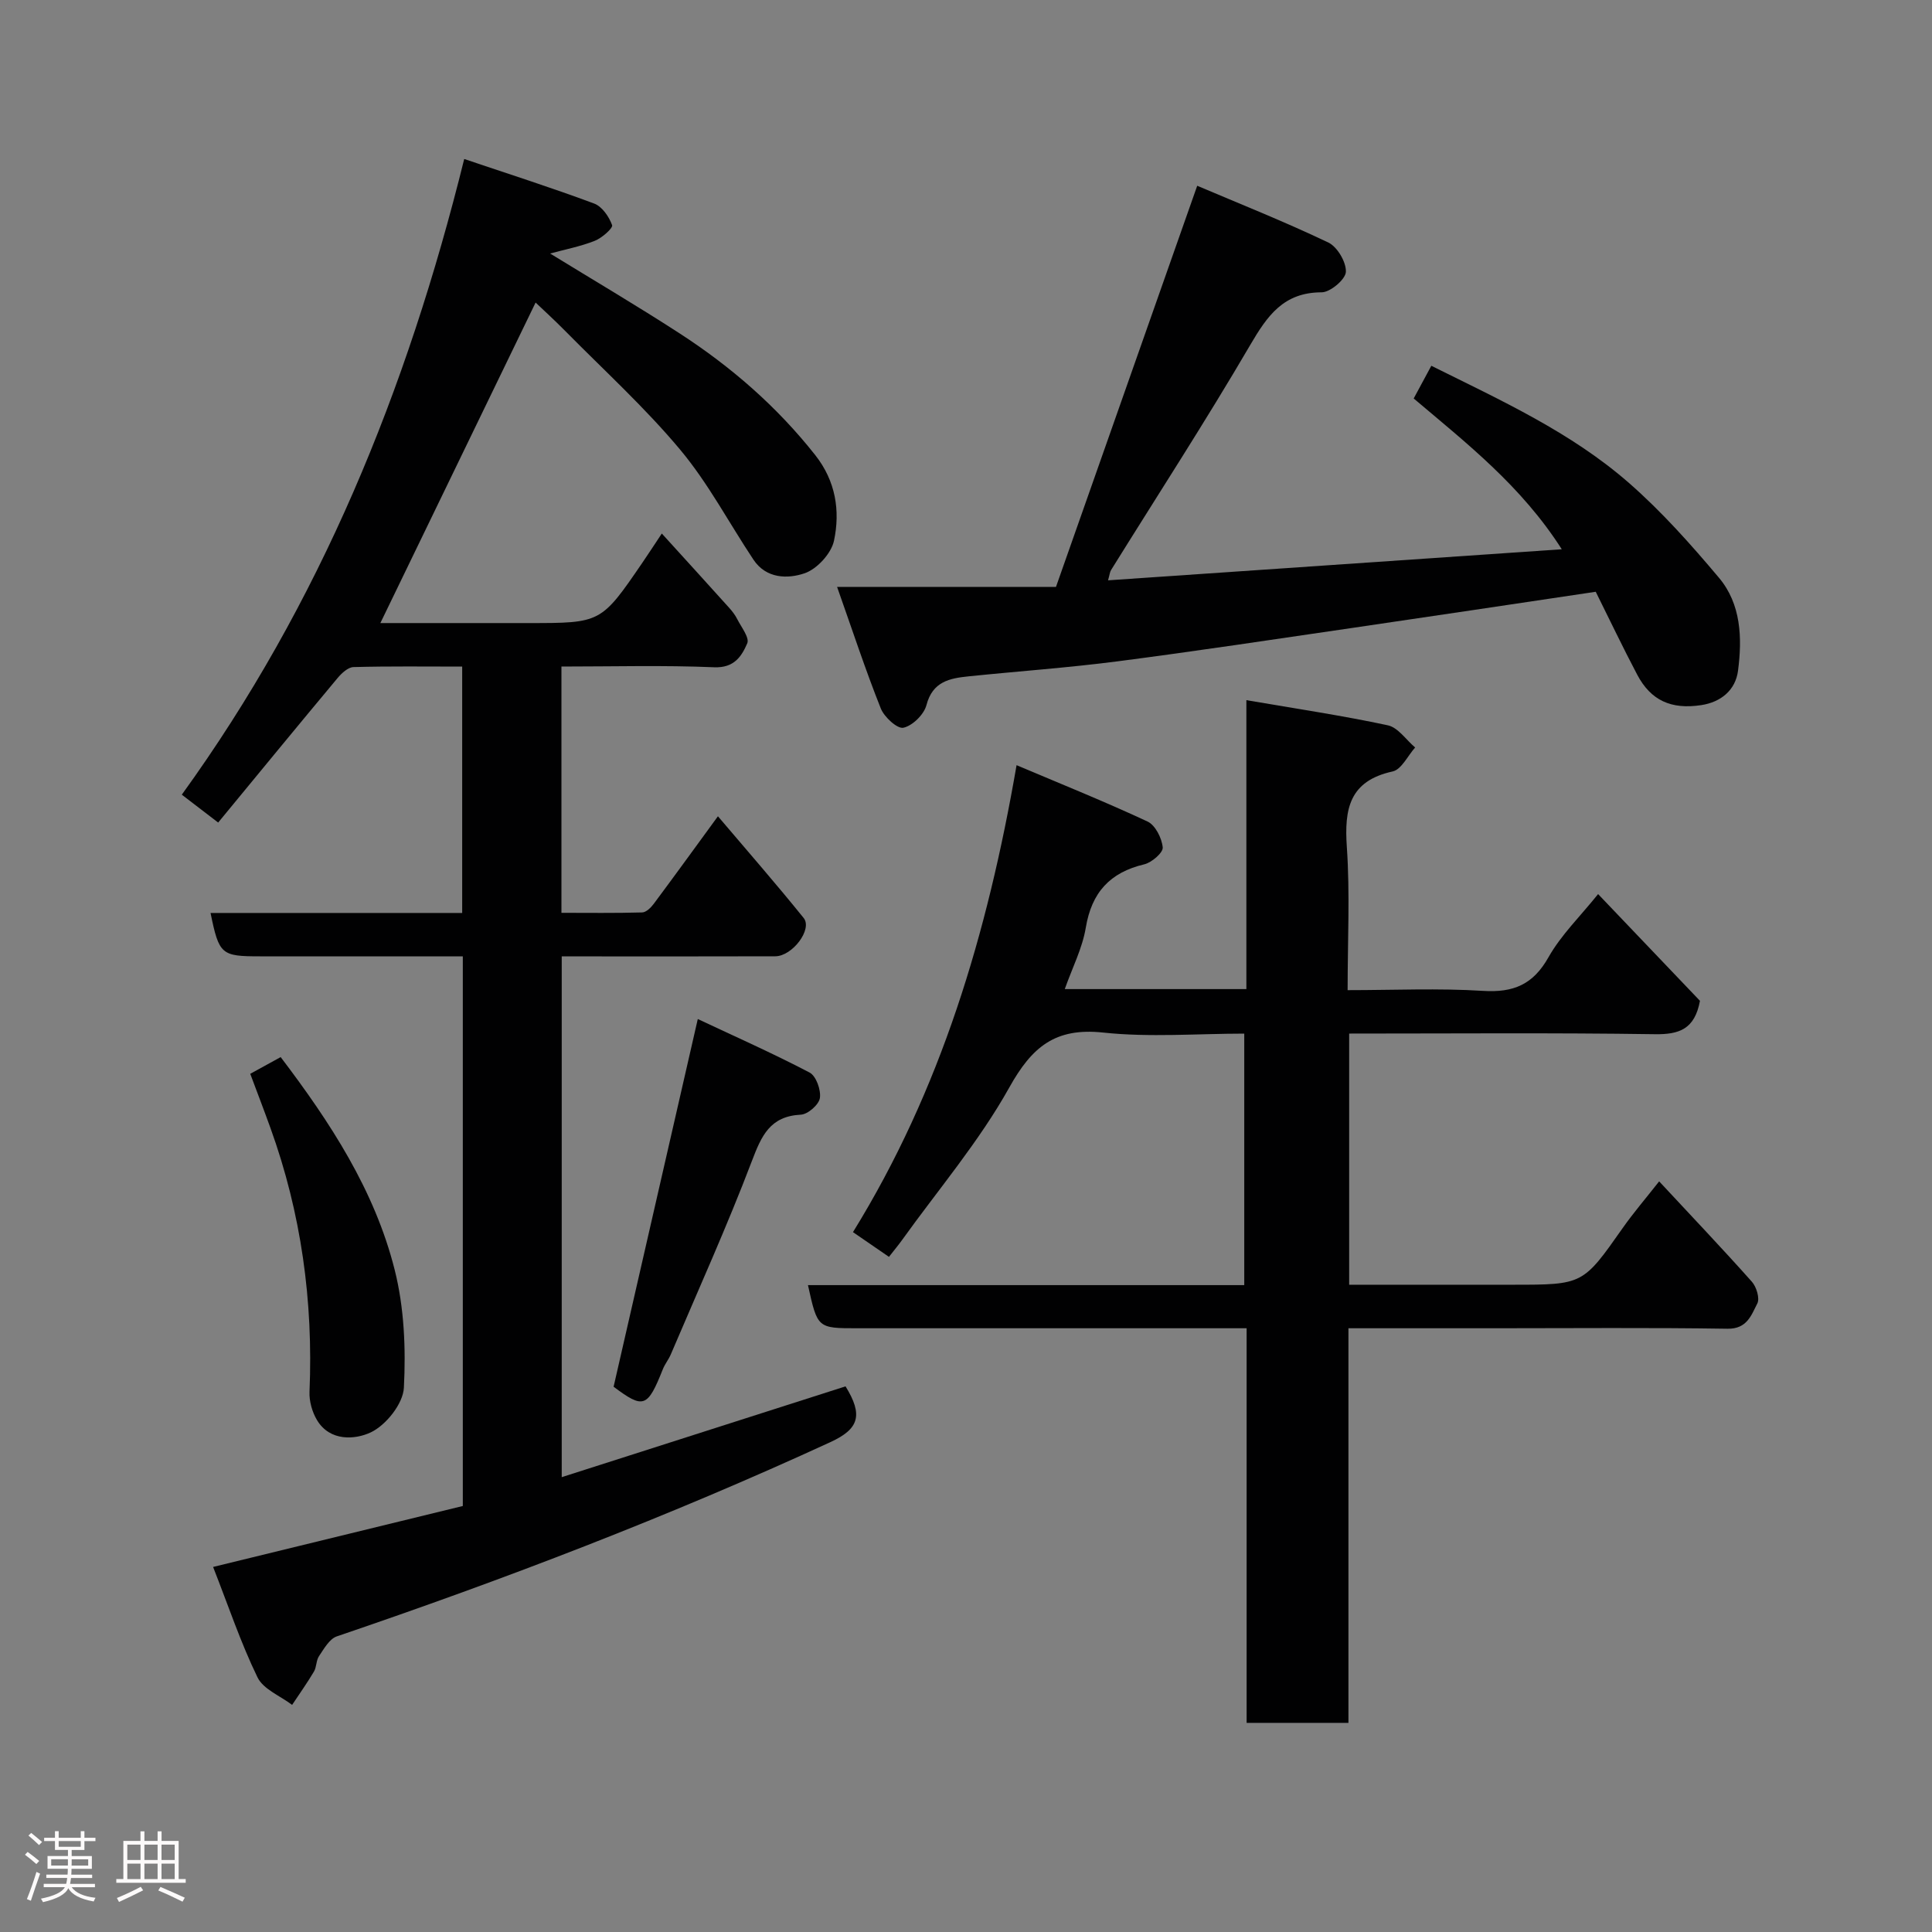 <svg enable-background="new 0 0 400 400" viewBox="0 0 400 400" xmlns="http://www.w3.org/2000/svg"><rect x="0" y="0" width="400" height="400" fill="#808080" stroke="none"/><path d="m5.17 384 .55-.58c.85.61 1.65 1.24 2.4 1.87l-.59.64c-.83-.73-1.62-1.38-2.36-1.93m1.22 9.53-.82-.34c.71-1.76 1.37-3.64 1.98-5.63.24.13.5.25.76.36-.6 1.67-1.24 3.54-1.92 5.61m-.5-13.5.57-.54c.56.44 1.31 1.06 2.26 1.87l-.64.64c-.68-.66-1.41-1.32-2.19-1.97m3.25.46h2.24v-1.36h.77v1.36h4.57v-1.36h.76v1.36h2.28v.69h-2.28v1.84h-2.64v1.26h4.18v2.64h-4.21c0 .45-.02.86-.05 1.21h4.32v.69h-4.38c-.04.34-.1.75-.19 1.22h5.15v.69h-4.82c.87 1.19 2.51 1.92 4.93 2.19-.17.31-.3.57-.37.76-2.77-.49-4.52-1.41-5.26-2.76-.56 1.26-2.3 2.23-5.24 2.9-.12-.24-.26-.48-.43-.72 2.73-.55 4.38-1.34 4.96-2.38h-4.38v-.69h4.65c.1-.38.17-.79.21-1.22h-4.32v-.69h4.4c.03-.34.05-.75.05-1.21h-4.2v-2.64h4.23v-1.26h-2.69v-1.84h-2.24zm1.46 4.46v1.29h3.45c.01-.4.02-.57.01-.53v-.32-.45h-3.46zm1.55-2.59h4.57v-1.19h-4.57zm6.11 2.59h-3.42v.77c-.02.19-.01.37-.02.53h3.44z" fill="#fcfafa"/><path d="m32.63 379.16h.82v1.98h3.54v7.89h1.46v.78h-14.37v-.78h1.46v-7.89h3.54v-1.98h.82v1.98h2.73zm-3.49 11.48.5.73c-1.61.82-3.28 1.63-5 2.41-.13-.27-.28-.55-.44-.82 1.75-.72 3.4-1.49 4.94-2.32m-2.78-5.55h2.73v-3.18h-2.73zm0 3.95h2.73v-3.2h-2.73zm3.54-3.95h2.73v-3.18h-2.73zm0 3.95h2.73v-3.2h-2.73zm7.89 4.68c-1.84-.92-3.51-1.7-5.02-2.32l.45-.73c1.89.8 3.57 1.55 5.04 2.23zm-1.62-11.81h-2.73v3.18h2.73zm-2.73 7.13h2.73v-3.2h-2.73z" fill="#fcfafa"/><g fill="#010102"><path d="m95.82 198c-14.35 0-28.16 0-41.98 0-8.05 0-8.48-.36-10.25-8.98h52.1c0-17.08 0-33.8 0-51.01-7.6 0-15.05-.1-22.5.1-1.12.03-2.44 1.25-3.28 2.25-8.22 9.84-16.35 19.76-24.74 29.94-2.72-2.08-4.85-3.71-7.53-5.77 28.6-39.56 46.6-83.65 58.47-131.61 9.53 3.21 18.29 6.01 26.9 9.22 1.64.61 3.09 2.72 3.72 4.47.22.61-2.11 2.67-3.59 3.25-2.98 1.18-6.19 1.79-9.24 2.63 8.79 5.4 17.88 10.75 26.74 16.49 10.69 6.92 20.22 15.19 28.16 25.26 4.23 5.37 5.18 11.52 3.87 17.71-.56 2.64-3.51 5.86-6.08 6.74-3.49 1.19-7.95 1.15-10.59-2.81-5.06-7.6-9.36-15.82-15.18-22.78-7.27-8.7-15.74-16.41-23.73-24.51-2.29-2.32-4.7-4.52-6.2-5.95-10.79 22.29-21.39 44.16-32.14 66.36h26.24 4.5c14.95 0 14.96 0 23.55-12.56 1.2-1.75 2.35-3.53 3.98-5.98 4.73 5.2 9.34 10.26 13.92 15.35.65.72 1.27 1.52 1.7 2.38.84 1.66 2.57 3.84 2.07 5-1.15 2.67-2.7 5.14-6.86 4.96-10.44-.44-20.9-.15-31.61-.15v50.99c5.54 0 11.13.08 16.72-.08.83-.02 1.83-1.02 2.42-1.82 4.38-5.88 8.69-11.83 13.26-18.09 5.96 7.02 12 13.93 17.75 21.06 1.88 2.33-2.34 7.92-5.88 7.93-12.83.04-25.66.02-38.49.02-1.8 0-3.61 0-5.72 0v107.82c19.64-6.28 39.21-12.54 58.76-18.8 3.69 5.98 2.79 8.82-3.14 11.55-33.3 15.33-67.49 28.42-102.2 40.22-1.52.52-2.64 2.56-3.67 4.08-.61.89-.49 2.26-1.05 3.2-1.4 2.36-3 4.61-4.52 6.9-2.46-1.87-5.97-3.23-7.17-5.71-3.46-7.12-5.99-14.69-9.19-22.85 17.75-4.33 34.71-8.47 51.7-12.62 0-37.97 0-75.58 0-113.8z"/><path d="m258.05 144.96c10.36 1.78 19.89 3.19 29.29 5.21 2.11.45 3.78 3.01 5.65 4.59-1.54 1.72-2.83 4.56-4.66 4.96-8.98 1.97-10.03 7.77-9.48 15.67.66 9.6.16 19.28.16 29.61 9.53 0 18.82-.43 28.04.15 6.29.39 10.35-1.29 13.54-6.95 2.62-4.64 6.61-8.51 10.28-13.09 7.06 7.4 14.23 14.91 21.09 22.1-1.09 5.88-4.3 6.99-9.37 6.91-20.97-.31-41.95-.13-63.26-.13v52h33.92c14.52 0 14.48-.03 22.72-11.75 2.25-3.2 4.81-6.17 7.54-9.65 6.63 7.13 13.03 13.85 19.2 20.78.95 1.07 1.67 3.45 1.12 4.51-1.24 2.39-2.11 5.28-6.16 5.22-15.99-.25-32-.1-47.99-.1-9.98 0-19.97 0-30.5 0v81.7c-7.26 0-13.98 0-21.08 0 0-27.12 0-54.06 0-81.7-2.12 0-3.88 0-5.64 0-25 0-50 0-74.99 0-8.22 0-8.22 0-10.19-8.93h90.33c0-17.33 0-34.38 0-52.07-9.71 0-19.57.81-29.22-.22-9.93-1.06-14.74 2.97-19.42 11.36-6.24 11.19-14.7 21.13-22.22 31.61-.76 1.06-1.6 2.06-2.7 3.47-2.31-1.58-4.67-3.21-7.45-5.12 18.15-29.4 27.82-61.67 33.87-96.68 9.24 3.91 18.29 7.55 27.12 11.67 1.61.75 2.96 3.44 3.14 5.36.1 1.08-2.27 3.13-3.83 3.5-7.11 1.69-10.89 5.83-12.1 13.12-.71 4.26-2.79 8.29-4.35 12.71h37.6c0-19.6 0-39.12 0-59.82z"/><path d="m330.38 122.52c-17.19 2.56-33.8 5.06-50.43 7.49-16.17 2.36-32.34 4.81-48.55 6.91-10.25 1.33-20.58 2.05-30.86 3.11-3.92.4-7.46 1.07-8.73 5.96-.51 1.94-2.87 4.26-4.77 4.68-1.25.28-3.97-2.21-4.68-3.99-3.16-7.93-5.83-16.06-9.05-25.17h45.32c9.67-27.48 19.26-54.71 29.24-83.05 8.52 3.62 17.97 7.38 27.13 11.74 1.87.89 3.74 4.06 3.65 6.09-.07 1.55-3.23 4.23-5.01 4.23-7.9.01-11.24 4.83-14.81 10.93-9.21 15.75-19.16 31.07-28.8 46.58-.25.4-.28.93-.62 2.12 31.11-2.13 61.97-4.24 93.94-6.43-8.4-13.15-19.75-21.98-30.66-31.22 1.33-2.47 2.4-4.45 3.65-6.77 14.46 7.19 28.93 13.77 40.93 24.27 6.76 5.91 12.81 12.71 18.61 19.6 4.61 5.47 4.84 12.49 3.96 19.26-.52 4.02-3.53 6.51-7.63 7.13-6.23.95-10.43-.99-13.23-6.28-2.97-5.62-5.69-11.35-8.6-17.19z"/><path d="m127.04 287.11c5.77-25.19 11.45-50 17.43-76.13 7.55 3.55 15.48 7.07 23.15 11.08 1.35.71 2.38 3.61 2.13 5.28-.21 1.37-2.49 3.37-3.94 3.44-6.39.32-8.15 4.36-10.15 9.62-5.14 13.52-11.12 26.72-16.79 40.04-.45 1.05-1.21 1.97-1.63 3.03-3.19 8.02-4.01 8.26-10.2 3.64z"/><path d="m51.81 222.32c2.15-1.18 4.12-2.26 6.3-3.46 10.27 13.52 19.46 27.58 23.6 44.03 1.98 7.84 2.33 16.32 1.91 24.43-.17 3.32-3.72 7.77-6.88 9.25s-8.4 1.94-11.1-2.54c-1.01-1.68-1.64-3.93-1.56-5.88.79-18.74-1.71-36.96-8.09-54.62-1.31-3.64-2.7-7.25-4.18-11.21z"/></g></svg>